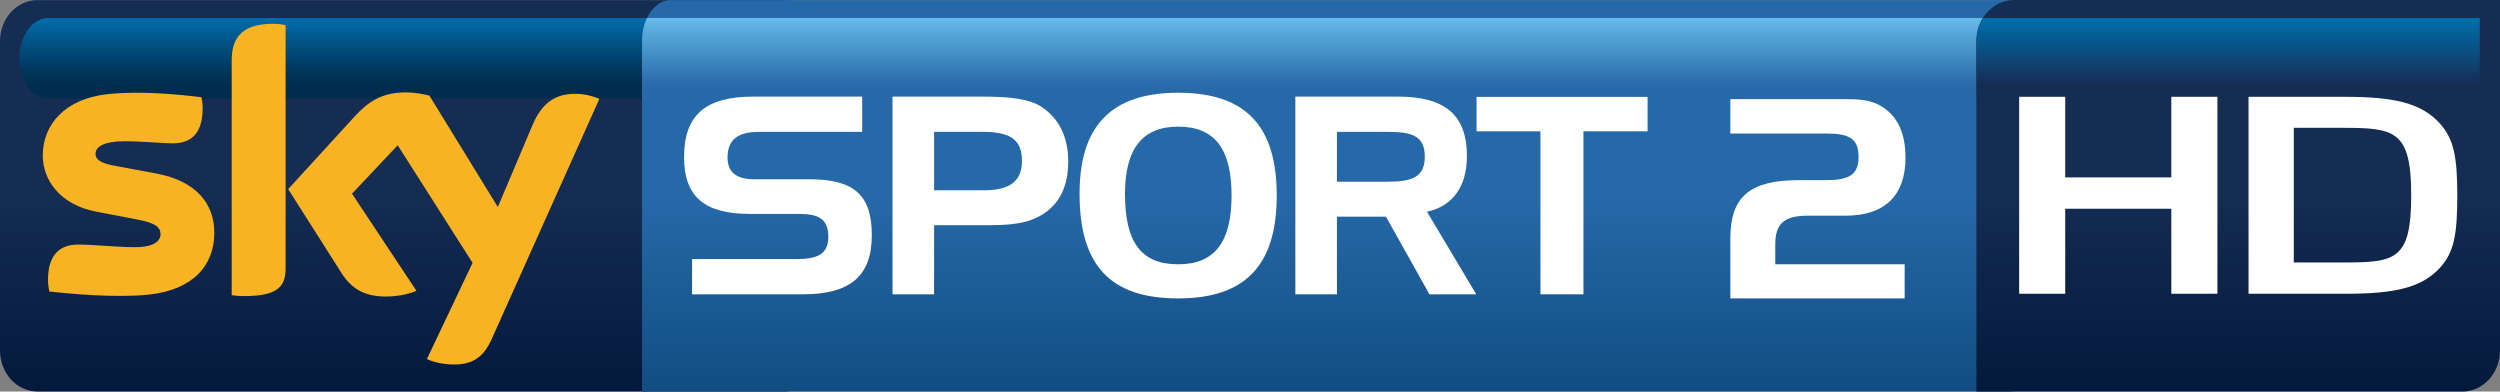 <?xml version="1.0" encoding="UTF-8" standalone="no"?>
<svg xmlns:rdf="http://www.w3.org/1999/02/22-rdf-syntax-ns#" xmlns="http://www.w3.org/2000/svg" xmlns:cc="http://creativecommons.org/ns#" xmlns:xlink="http://www.w3.org/1999/xlink" xmlns:dc="http://purl.org/dc/elements/1.1/" enable-background="new 0 0 595.276 841.89" xml:space="preserve" height="93.975" viewBox="0 0 600 93.975" width="600" version="1.1" y="0px" x="0px"><rect x="0" y="0" width="600" height="93.975" fill="#808080" stroke="none"/> <defs> <linearGradient id="l" gradientUnits="userSpaceOnUse" gradientTransform="matrix(-9.3862e-7 19.284 -19.284 -9.3862e-7 519.83 4.309)" x1="0" x2="1" y1="0" y2="0"> <stop stop-color="#0070ad" offset="0"/> <stop stop-color="#152c53" offset=".844"/> <stop stop-color="#152c53" offset="1"/> </linearGradient> <linearGradient id="k" gradientUnits="userSpaceOnUse" gradientTransform="matrix(-0 -93.977 93.977 -0 537.21 93.976)" x1="0" x2="1" y1="0" y2="0"> <stop stop-color="#03193c" offset="0"/> <stop stop-color="#152c53" offset=".495"/> <stop stop-color="#152c53" offset="1"/> </linearGradient> <linearGradient id="j" y2="776.89" gradientUnits="userSpaceOnUse" gradientTransform="matrix(-6.9026e-7 19.267 -14.169 -9.3862e-7 316.89 4.304)" y1="776.89" x1="0" x2="1"> <stop stop-color="#66bae8" offset="0"/> <stop stop-color="#2769a9" offset=".844"/> <stop stop-color="#2769a9" offset="1"/> </linearGradient> <linearGradient id="i" gradientUnits="userSpaceOnUse" gradientTransform="matrix(-0 -93.948 69.089 -0 321.35 93.962)" x1="0" x2="1" y1="0" y2="0"> <stop stop-color="#114d81" offset="0"/> <stop stop-color="#2669a9" offset=".495"/> <stop stop-color="#2669a9" offset="1"/> </linearGradient> <linearGradient id="g" gradientUnits="userSpaceOnUse" gradientTransform="matrix(-9.3862e-7 19.267 -19.267 -9.3862e-7 85.412 4.304)" x1="0" x2="1" y1="0" y2="0"> <stop stop-color="#006EAB" offset="0"/> <stop stop-color="#005385" offset=".299"/> <stop stop-color="#00375D" offset=".657"/> <stop stop-color="#002C4E" offset=".844"/> <stop stop-color="#002C4E" offset="1"/> </linearGradient> <linearGradient id="h" y2="776.69" gradientUnits="userSpaceOnUse" gradientTransform="matrix(-0 -93.948 93.948 -0 98.627 93.962)" y1="776.69" x1="0" x2="1"> <stop stop-color="#03193c" offset="0"/> <stop stop-color="#152c53" offset=".495"/> <stop stop-color="#152c53" offset="1"/> </linearGradient> </defs> <path fill="url(#h)" d="m9.011 0.024c-4.984 0-9.011 4.412-9.011 9.865v74.207c0 5.453 4.027 9.864 9.011 9.864h179.25c4.97 0 9-4.411 9-9.864v-74.207c0-5.454-4.03-9.865-9-9.865l-179.25-0z"/> <path fill="url(#g)" d="m11.589 4.314c-3.839 0-6.955 4.318-6.955 9.63 0 5.323 3.116 9.63 6.955 9.63h147.65c3.83 0 6.95-4.307 6.95-9.63 0 0-3.12-9.63-6.95-9.63h-147.65z"/> <path fill="#f8b322" d="m51.436 55.846c0 7.941-5.173 13.723-15.712 14.859-7.612 0.817-18.642-0.139-23.889-0.75-0.178-0.845-0.319-1.905-0.319-2.759 0-6.918 3.716-8.504 7.227-8.504 3.652 0 9.395 0.628 13.657 0.628 4.712 0 6.128-1.586 6.128-3.116 0-1.98-1.877-2.797-5.528-3.51l-10.005-1.915c-8.298-1.595-12.728-7.34-12.728-13.431 0-7.414 5.247-13.619 15.563-14.755 7.809-0.855 17.308 0.103 22.516 0.742 0.179 0.882 0.292 1.736 0.292 2.655 0 6.918-3.652 8.411-7.161 8.411-2.704 0-6.881-0.498-11.668-0.498-4.862 0-6.88 1.343-6.88 2.975 0 1.737 1.915 2.451 4.956 2.976l9.546 1.775c9.789 1.81 14.005 7.377 14.005 14.219m17.11 8.513c0 4.253-1.671 6.702-9.959 6.702-1.099 0-2.055-0.075-2.976-0.215v-56.375c0-4.289 1.446-8.766 9.818-8.766 1.062 0 2.122 0.113 3.117 0.329v58.328zm33.914 21.804c1.1 0.563 3.33 1.239 6.14 1.315 4.82 0.102 7.44-1.738 9.39-6.064l25.85-57.66c-1.06-0.562-3.43-1.201-5.36-1.238-3.32-0.066-7.79 0.6-10.64 7.414l-8.36 19.749-16.42-26.732c-1.06-0.319-3.652-0.779-5.529-0.779-5.81 0-9.039 2.121-12.408 5.772l-15.956 17.45 12.84 20.209c2.375 3.689 5.491 5.566 10.559 5.566 3.341 0 6.101-0.78 7.377-1.38l-15.458-23.297 10.963-11.629 17.972 28.223-10.96 23.081z"/> <path fill="url(#i)" d="m161.02 0.024c-3.82 0-6.93 4.346-6.93 9.865v84.071h328.4c3.81 0 6.11-4.411 6.11-9.865v-84.071l-327.58-0z"/> <path fill="url(#j)" d="m155.29 4.314c-0.75 1.577-1.2 3.492-1.2 5.575v13.685h331.51v-19.261h-330.31z"/> <path fill="url(#k)" d="m483.41 0c-4.99 0-9.08 4.355-9.08 9.799v84.176h116.61c4.98 0 9.06-4.421 9.06-9.855v-84.12l-116.59 0.001z"/> <path fill="url(#l)" d="m475.94 4.314c-0.99 1.558-1.56 3.454-1.56 5.491v13.787h120.76v-19.279l-119.21-0.001z"/> <path fill="#fff" d="m521.12 70.498v-20.404h-25.47v20.404h-11.05v-47.268h11.05v19.346h25.47v-19.346h11.06v47.268h-11.06z"/> <path fill="#fff" d="m562.21 30.677h-11.7v32.316h11.79c12.56 0 16.39-0.507 16.39-16.087 0-15.591-3.93-16.229-16.48-16.229m23.5 33.453c-4.49 5.031-11.24 6.373-22.84 6.373h-23.22v-47.268h23.12c11.62 0 18.36 1.417 22.84 6.448 3.29 3.689 4.14 7.931 4.14 17.224 0 9.283-0.76 13.535-4.04 17.224"/> <g fill="#fff" transform="matrix(.776 0 0 .776 42.336 112.7)"> <path d="m180.34-104.45c-6.73 0-9.88 2.39-9.88 8.011 0 4.43 2.73 6.644 8.09 6.644h17.04c13.62 0 19.49 4.514 19.49 17.28 0 12.864-6.89 18.308-21.37 18.308h-34.23v-10.89h32.18c6.82 0 9.96-1.621 9.96-6.91 0-5.446-2.89-7.068-9.11-7.068h-15.16c-13.96 0-20.34-5.275-20.34-17.535 0-13.29 6.89-18.74 21.45-18.74h33.64v10.9h-31.76z"/> <path d="m234.34-104.45v18.056h15.68c7.76 0 11.49-2.892 11.49-9.027 0-6.809-3.73-9.029-12.27-9.029h-14.9zm15.09-10.9c8.35 0 14.21 0.69 17.97 3.06 5.43 3.5 8.42 9.29 8.42 16.867 0 7.322-2.3 12.526-7.07 15.926-5.19 3.667-11.15 3.92-18.81 3.92h-15.6v21.37h-12.86v-61.143h27.95z"/> <path d="m293.38-85.295c0 14.908 4.93 21.806 16.44 21.806 11.32 0 16.52-6.898 16.52-21.297 0-14.388-5.2-21.284-16.52-21.284-11.08 0-16.44 6.894-16.44 20.775m16.44-31.255c20.77 0 30.49 10.14 30.49 31.762 0 21.636-9.72 31.849-30.49 31.849-21.03 0-30.49-10.213-30.49-32.442 0-21.029 9.95-31.169 30.49-31.169"/> <path d="m358.93-104.45v15.417h15.75c7.68 0 11.42-1.536 11.42-7.757 0-6.29-3.74-7.66-11.42-7.66h-15.75zm18.83-10.9c14.47 0 21.37 5.54 21.37 18.391 0 9.464-4.43 15.502-12.35 17.207l15.24 25.547h-14.48l-13.45-24.009h-15.16v24.009h-12.86v-61.145h31.69z"/> <path d="m402.11-104.62v-10.65h52.89v10.65h-19.83v50.412h-13.3v-50.412h-19.76z"/> <path d="m501.8-89.518h8.33c6.7 0 10.13-1.371 10.13-7.115 0-5.937-3.08-7.307-10.13-7.307h-29.53v-10.64h32.28 2.91c4.3 0 7.99 0.18 11.25 2.05 5.15 3.01 7.73 8.25 7.73 16.059 0 11.671-6.36 17.944-18.54 17.944h-11.68c-7.13 0-10.05 2.321-10.05 8.843v6.175h40.01v10.57h-53.91v-18.548c0-13.043 6.17-18.031 21.2-18.031"/> </g> </svg>
